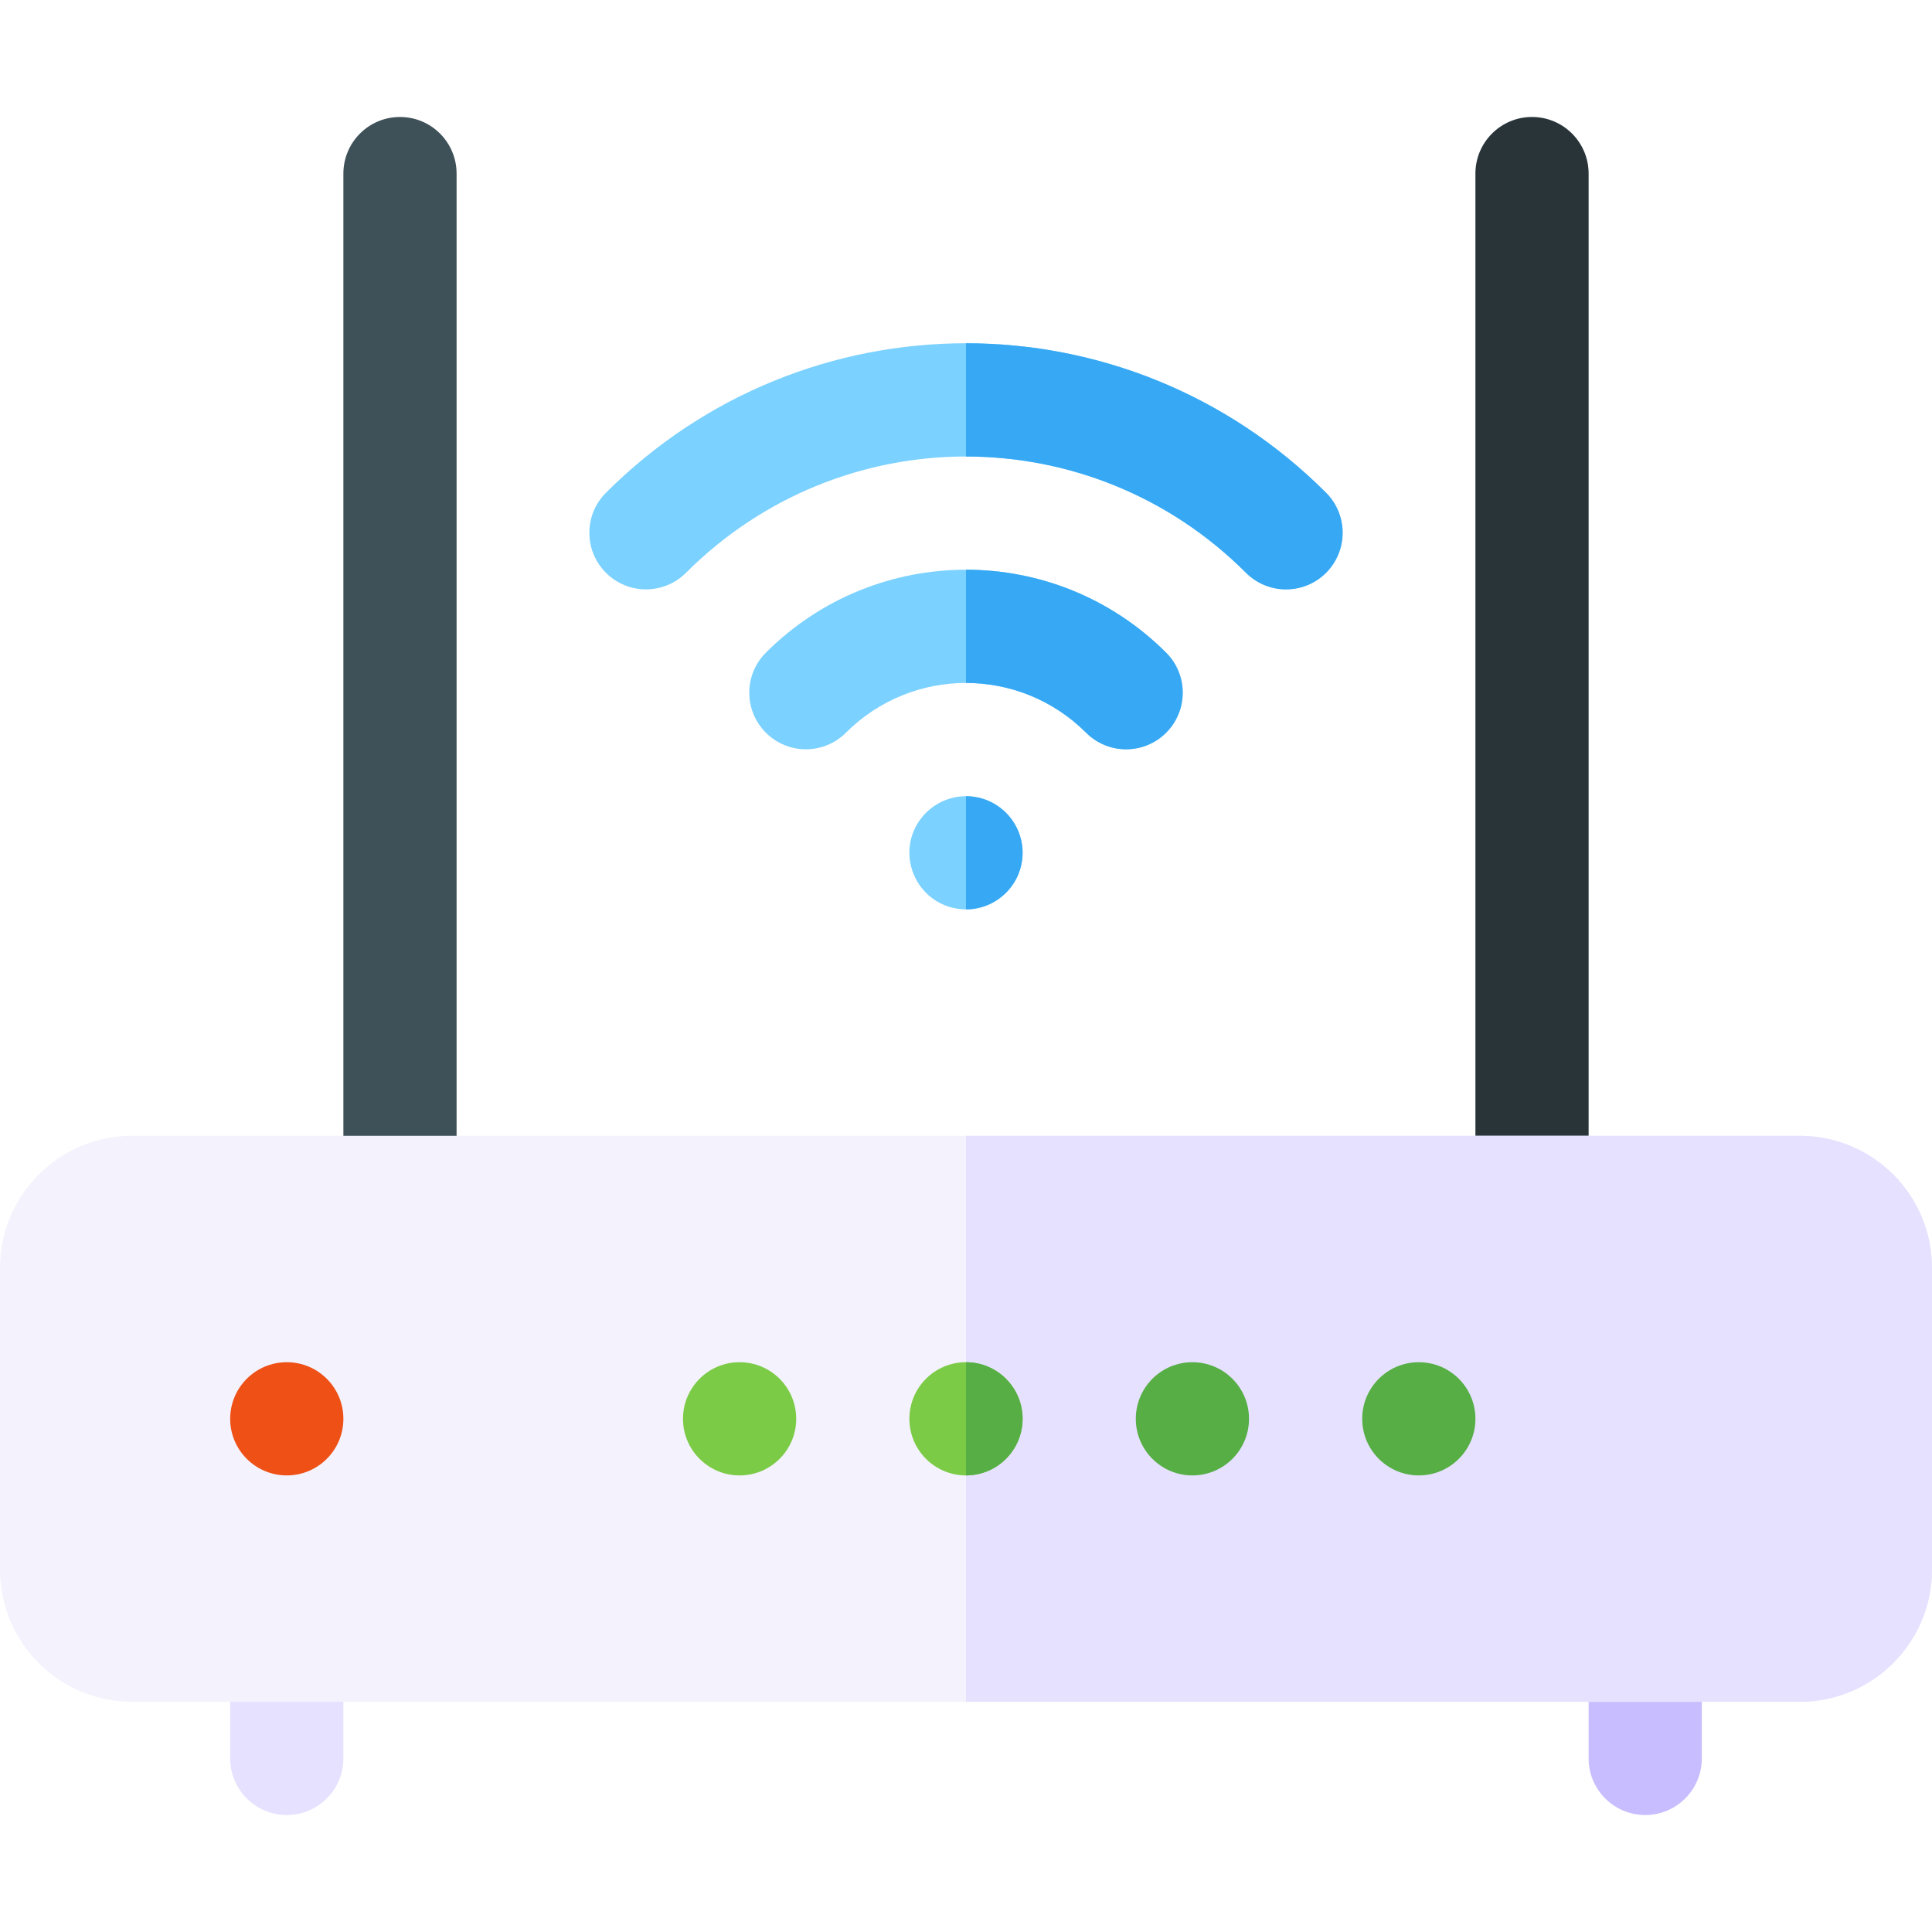 <svg id="Capa_1" enable-background="new 0 0 512 512" height="512" viewBox="0 0 512 512" width="512" xmlns="http://www.w3.org/2000/svg"><g><path d="m91 446v20c0 8.28-6.72 15-15 15s-15-6.72-15-15v-20z" fill="#e6e1ff"/><path d="m451 446v20c0 8.28-6.72 15-15 15s-15-6.72-15-15v-20z" fill="#c8bdff"/><path d="m121 46v260h-30v-260c0-8.28 6.72-15 15-15s15 6.72 15 15z" fill="#3e5159"/><path d="m421 46v260h-30v-260c0-8.28 6.72-15 15-15s15 6.72 15 15z" fill="#293439"/><path d="m351.417 130.583c-52.812-52.813-138.012-52.822-190.833 0-5.858 5.858-5.858 15.355 0 21.213 5.857 5.858 15.355 5.858 21.213 0 41.088-41.088 107.311-41.096 148.407 0 5.857 5.858 15.355 5.859 21.213 0 5.857-5.858 5.857-15.355 0-21.213z" fill="#7bd1ff"/><path d="m351.42 151.8c-5.841 5.841-15.354 5.866-21.22 0-20.54-20.55-47.37-30.82-74.2-30.82v-30.01c34.5 0 69.01 13.2 95.42 39.61 5.85 5.86 5.85 15.36 0 21.22z" fill="#37a8f4"/><path d="m254.52 211.07c-8.16.847-14.292 8.12-13.45 16.41.786 7.575 7.342 14.19 16.41 13.45 7.61-.79 13.52-7.171 13.52-14.93 0-8.708-7.461-15.757-16.48-14.93z" fill="#7bd1ff"/><path d="m271 226c0 8.304-6.769 14.99-15 14.99v-29.99c8.34.02 15 6.77 15 15z" fill="#37a8f4"/><path d="m202.968 172.958c-5.861 5.855-5.865 15.353-.01 21.213 5.855 5.861 15.353 5.865 21.213.01 17.604-17.587 46.05-17.591 63.657 0 5.859 5.853 15.356 5.852 21.213-.01 5.855-5.86 5.851-15.358-.01-21.213-29.326-29.299-76.733-29.301-106.063 0z" fill="#7bd1ff"/><path d="m309.04 194.17c-5.861 5.861-15.35 5.87-21.21.01-8.81-8.8-20.32-13.19-31.83-13.19v-30.01c19.18 0 38.36 7.33 53.03 21.98 5.86 5.85 5.87 15.35.01 21.21z" fill="#37a8f4"/><path d="m477 301h-442c-19.299 0-35 15.701-35 35v80c0 19.299 15.701 35 35 35h442c19.299 0 35-15.701 35-35v-80c0-19.299-15.701-35-35-35z" fill="#f4f2fc"/><path d="m512 336v80c0 19.3-15.7 35-35 35h-221v-150h221c19.3 0 35 15.7 35 35z" fill="#e6e1ff"/><circle cx="76" cy="376" fill="#ee5016" r="15"/><circle cx="196" cy="376" fill="#7bcb46" r="15"/><circle cx="256" cy="376" fill="#7bcb46" r="15"/><g fill="#56ae45"><path d="m271 376c0 8.28-6.72 15-15 15v-30c8.28 0 15 6.72 15 15z"/><circle cx="316" cy="376" r="15"/><circle cx="376" cy="376" r="15"/></g></g></svg>